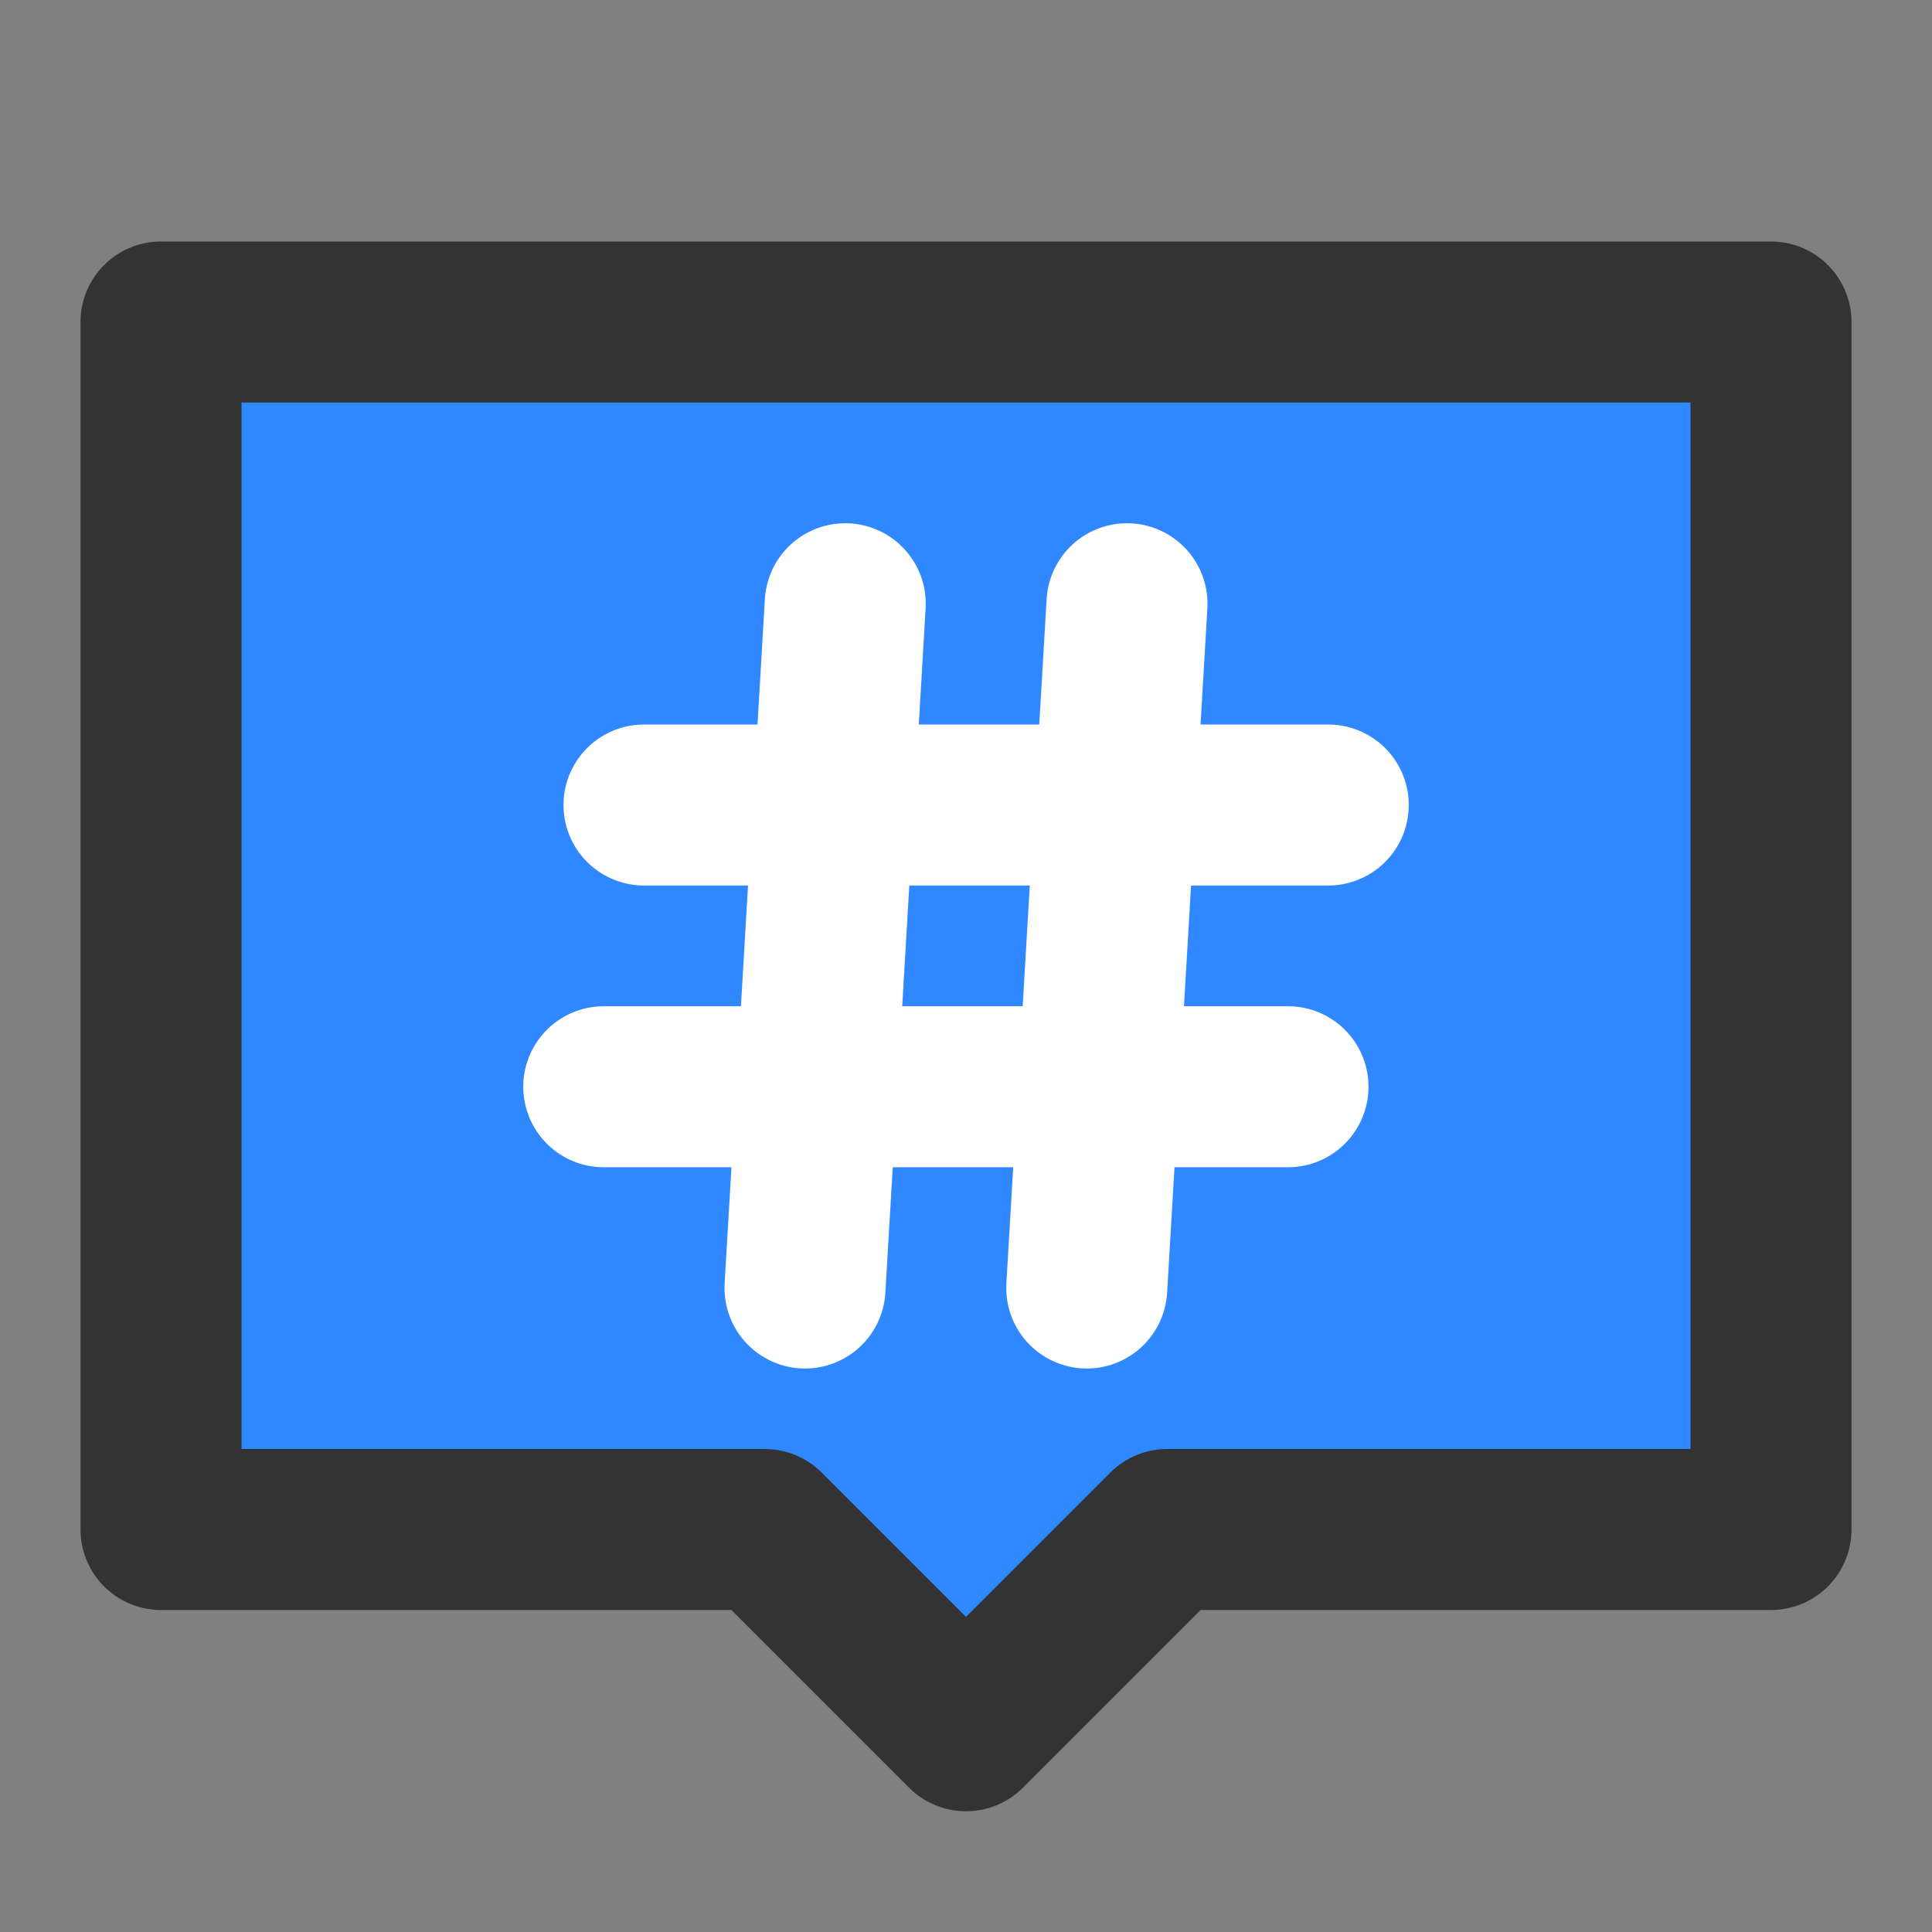 <?xml version="1.0" encoding="UTF-8"?><svg width="36" height="36" viewBox="0 0 48 48" fill="none" xmlns="http://www.w3.org/2000/svg"><rect x="0" y="0" width="48" height="48" fill="#808080" stroke="none"/><path d="M44 8H4V38H19L24 43L29 38H44V8Z" fill="#2F88FF" stroke="#333" stroke-width="4" stroke-linecap="round" stroke-linejoin="round"/><path d="M21 15L20 32" stroke="#FFF" stroke-width="4" stroke-linecap="round"/><path d="M28 15L27 32" stroke="#FFF" stroke-width="4" stroke-linecap="round"/><path d="M33 20L16 20" stroke="#FFF" stroke-width="4" stroke-linecap="round"/><path d="M32 27L15 27" stroke="#FFF" stroke-width="4" stroke-linecap="round"/></svg>